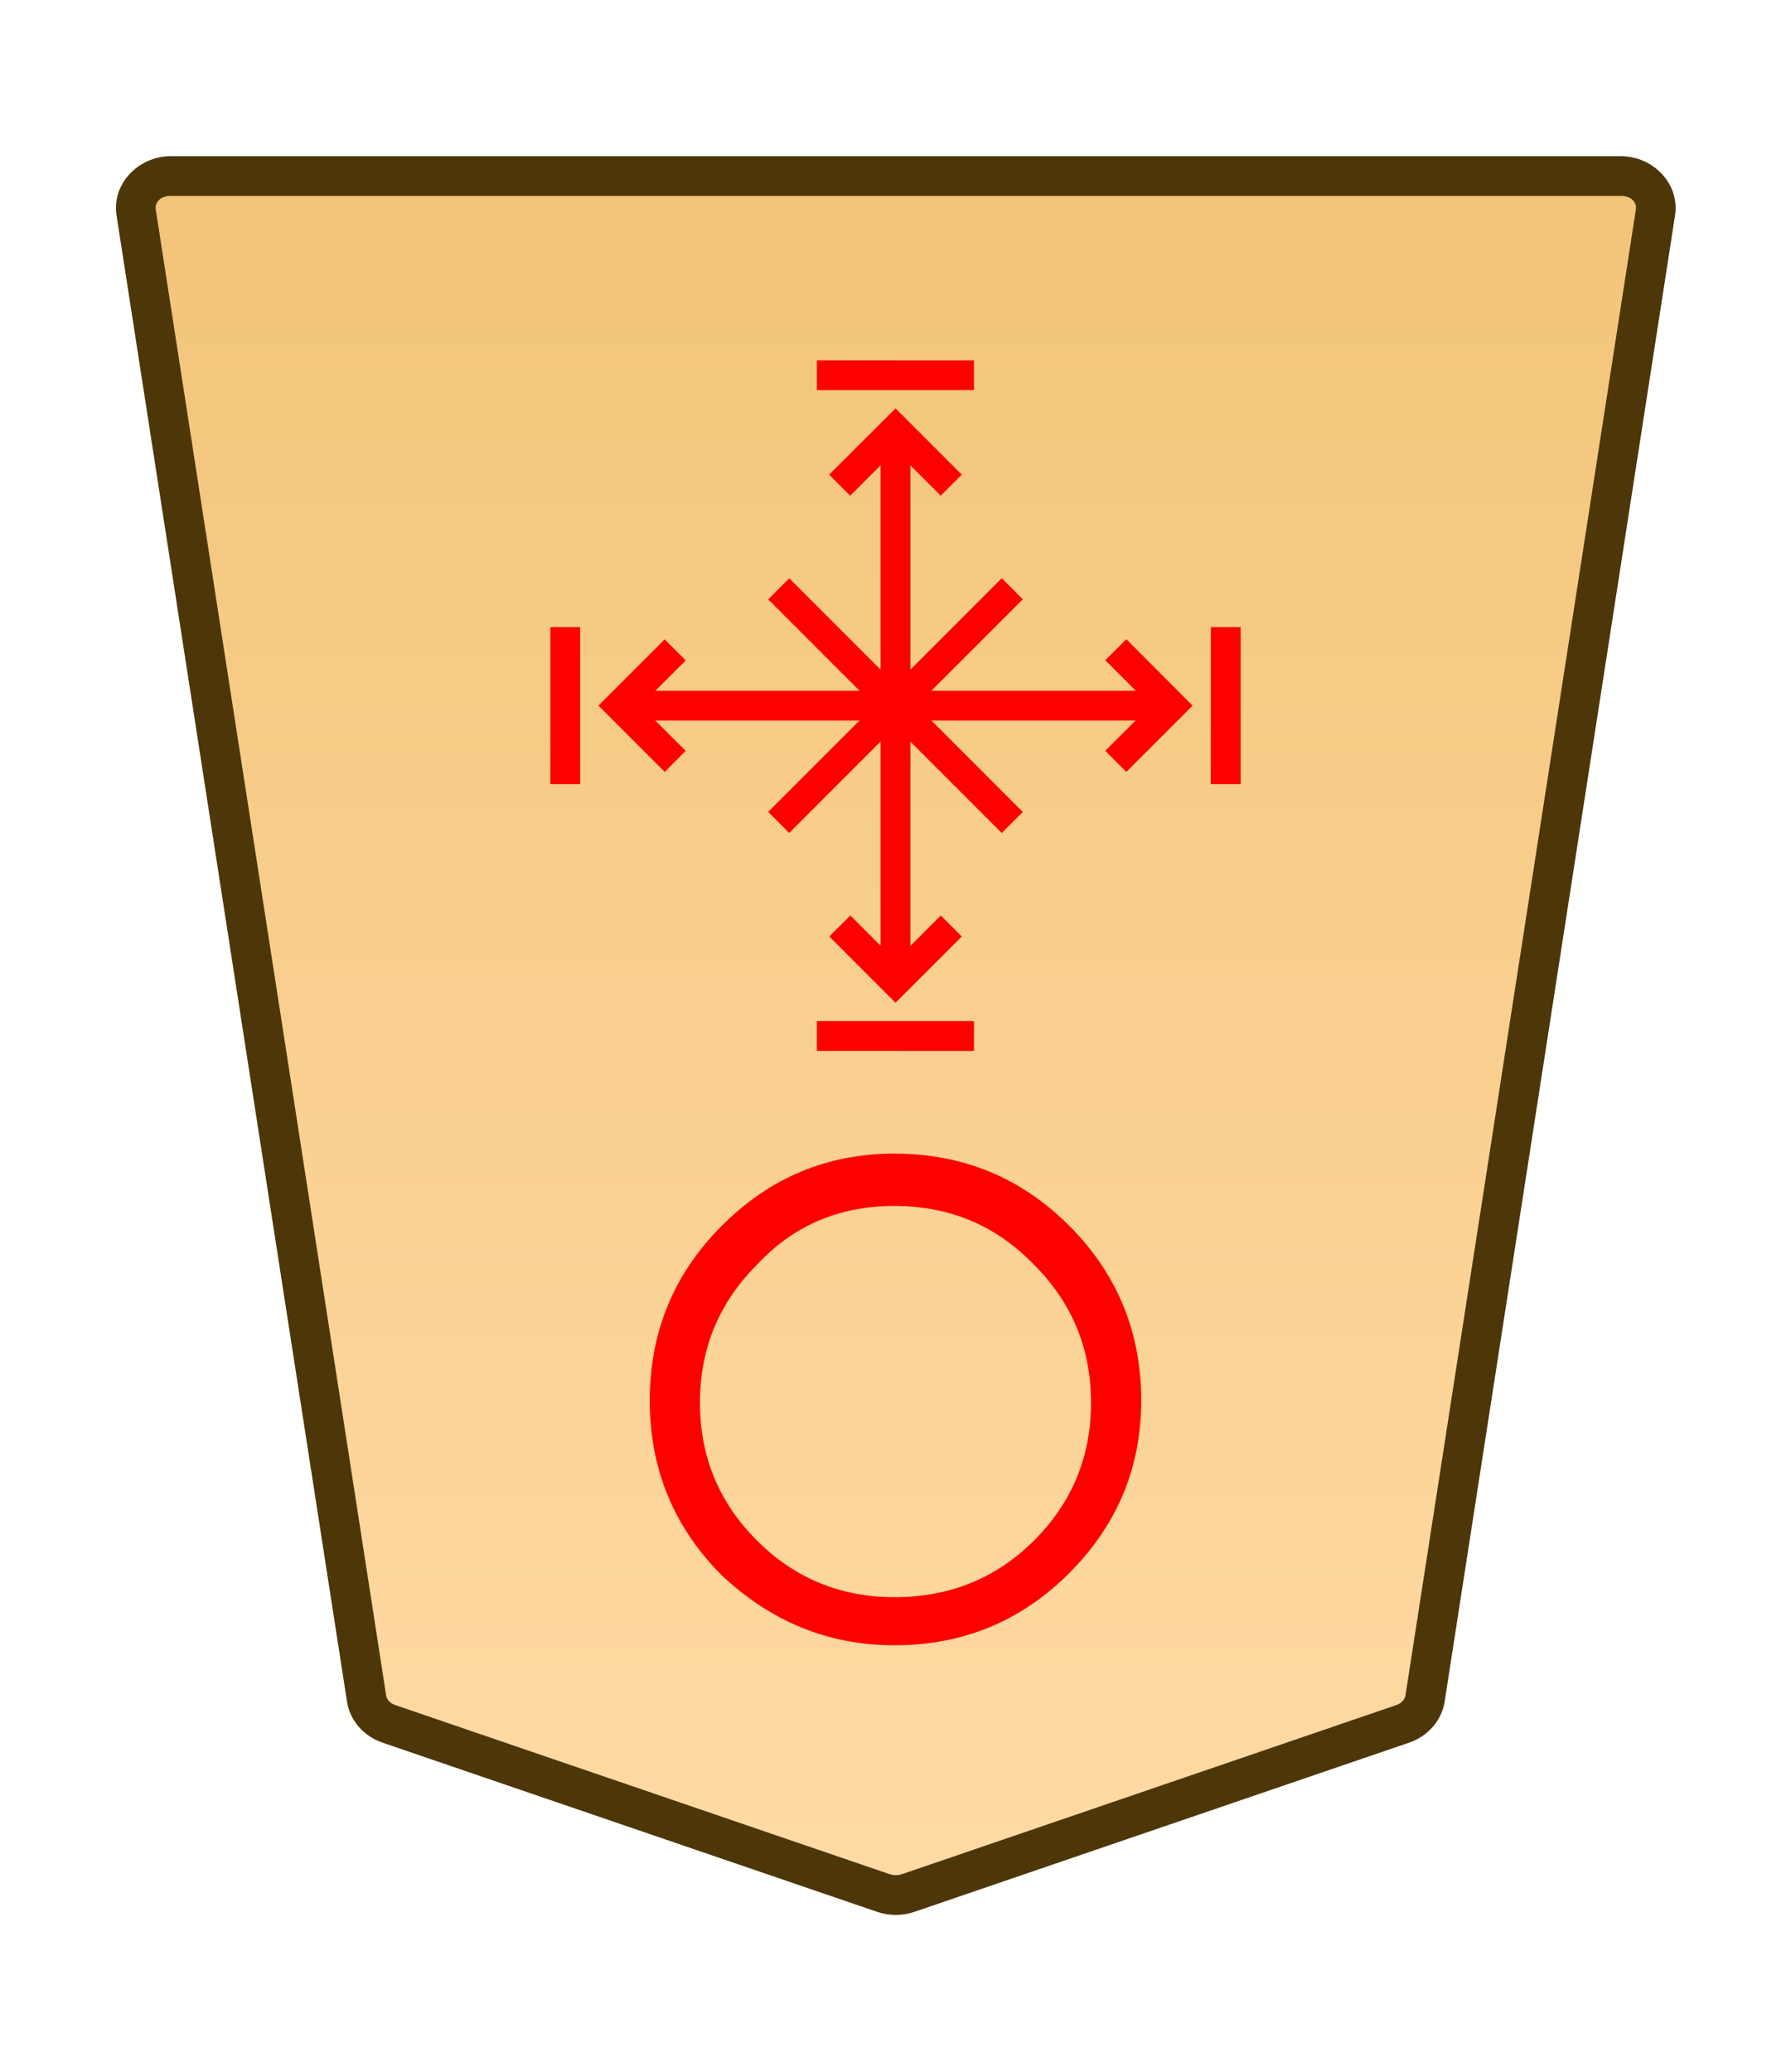 <?xml version="1.0" encoding="UTF-8" standalone="no"?>
<!-- Created with Inkscape (http://www.inkscape.org/) -->

<svg
   width="27.117mm"
   height="31.359mm"
   viewBox="0 0 27.117 31.359"
   version="1.1"
   id="svg1"
   xmlns:xlink="http://www.w3.org/1999/xlink"
   xmlns="http://www.w3.org/2000/svg"
   xmlns:svg="http://www.w3.org/2000/svg">
  <defs
     id="defs1">
    <linearGradient
       id="linearGradient48">
      <stop
         style="stop-color:#f2c478;stop-opacity:1;"
         offset="0"
         id="stop48" />
      <stop
         style="stop-color:#ffdba6;stop-opacity:1;"
         offset="1"
         id="stop47" />
    </linearGradient>
    <clipPath
       clipPathUnits="userSpaceOnUse"
       id="clipPath1360-9-0-1">
      <path
         d="M 0,2834.646 H 2834.646 V 0 H 0 Z"
         transform="translate(-531.981,-1475.178)"
         id="path1360-2-7-7" />
    </clipPath>
    <linearGradient
       xlink:href="#linearGradient48"
       id="linearGradient6"
       gradientUnits="userSpaceOnUse"
       gradientTransform="rotate(180,-173.436,458.508)"
       x1="234.389"
       y1="984.224"
       x2="234.389"
       y2="908.822" />
  </defs>
  <g
     id="layer1"
     transform="translate(-185.585)">
    <g
       id="path1359-6-5-3"
       clip-path="url(#clipPath1360-9-0-1)"
       transform="matrix(-0.353,0,0,0.353,191.472,26.089)">
      <path
         style="color:#000000;font-variation-settings:normal;opacity:1;vector-effect:none;fill:url(#linearGradient6);fill-opacity:1;stroke-width:1;stroke-linecap:butt;stroke-linejoin:miter;stroke-miterlimit:10;stroke-dasharray:none;stroke-dashoffset:0;stroke-opacity:1;-inkscape-stroke:none;stop-color:#000000;stop-opacity:1"
         d="m 0,0 -21.223,7.255 c -0.337,0.115 -0.707,0.115 -1.044,0 L -43.49,0 c -0.512,-0.175 -0.879,-0.592 -0.956,-1.088 L -54.328,-64.8 c -0.128,-0.823 0.569,-1.559 1.477,-1.559 h 31.106 31.106 c 0.907,0 1.605,0.736 1.477,1.559 L 0.955,-1.088 C 0.879,-0.592 0.512,-0.175 0,0"
         id="path35" />
      <path
         style="color:#000000;fill:#4d3608;stroke-miterlimit:10;-inkscape-stroke:none"
         d="m -52.852,-67.209 c -1.368,0 -2.528,1.177 -2.316,2.539 l 9.881,63.713 c 0.129,0.829 0.736,1.493 1.521,1.762 l 21.225,7.256 c 0.517,0.176 1.075,0.176 1.592,0 h 0.002 L 0.275,0.805 C 1.06,0.536 1.667,-0.127 1.795,-0.957 v -0.002 L 11.678,-64.67 c 0.212,-1.363 -0.949,-2.539 -2.316,-2.539 H -21.744 Z m 0,1.701 h 31.107 31.105 c 0.447,0 0.681,0.293 0.637,0.576 v 0.002 L 0.115,-1.217 c -0.025,0.161 -0.152,0.331 -0.391,0.412 L -21.498,6.451 v -0.002 c -0.157,0.054 -0.337,0.054 -0.494,0 v 0.002 l -21.223,-7.256 c -0.238,-0.082 -0.365,-0.251 -0.391,-0.414 l -9.883,-63.711 v -0.002 c -0.044,-0.284 0.188,-0.576 0.637,-0.576 z"
         id="path36" />
    </g>
    <path
       style="fill:#ff0000;stroke-width:0.353"
       d="m 199.127,24.172 q 1.257,0 2.117,-0.86 0.86,-0.86 0.86,-2.084 0,-1.224 -0.86,-2.084 -0.86,-0.893 -2.117,-0.893 -1.257,0 -2.084,0.893 -0.86,0.86 -0.86,2.084 0,1.224 0.86,2.084 0.86,0.86 2.084,0.86 z m 0,0.728 q -1.488,0 -2.613,-1.058 -1.091,-1.091 -1.091,-2.646 0,-1.554 1.091,-2.646 1.091,-1.091 2.613,-1.091 1.554,0 2.646,1.091 1.091,1.091 1.091,2.646 0,1.521 -1.091,2.613 -1.091,1.091 -2.646,1.091 z"
       id="text1372-3-1-8"
       aria-label="〇" />
    <path
       style="color:#000000;fill:#ff0000;stroke-width:0.353;stroke-miterlimit:10;-inkscape-stroke:none"
       d="m 197.535,8.752 3.536,3.536 -0.319,0.319 -3.536,-3.536 z"
       id="path1411-6-7" />
    <path
       style="color:#000000;fill:#ff0000;stroke-width:0.353;stroke-miterlimit:10;-inkscape-stroke:none"
       d="m 200.752,8.751 0.319,0.319 -3.536,3.536 -0.319,-0.319 z"
       id="path1413-7-2" />
    <path
       style="color:#000000;fill:#ff0000;stroke-width:0.353;stroke-miterlimit:10;-inkscape-stroke:none"
       d="m 199.369,6.5 v 8.358 h -0.451 V 6.5 Z"
       id="path1317-1-0-1" />
    <path
       style="color:#000000;fill:#ff0000;stroke-width:0.353;stroke-miterlimit:10;-inkscape-stroke:none"
       d="m 203.322,10.454 v 0.451 h -8.358 v -0.451 z"
       id="path1323-3-0-2" />
    <path
       style="color:#000000;fill:#ff0000;stroke-width:0.559;stroke-miterlimit:10;-inkscape-stroke:none"
       d="m 193.918,11.868 7.9e-4,-2.378 0.45,-2.6e-6 7.6e-4,2.378 z"
       id="path4451-7-08-5-0-0" />
    <path
       style="color:#000000;fill:#ff0000;stroke-width:0.559;stroke-miterlimit:10;-inkscape-stroke:none"
       d="m 203.918,11.868 7.9e-4,-2.378 0.45,-2.6e-6 7.6e-4,2.378 z"
       id="path4451-7-08-1-4" />
    <path
       style="color:#000000;fill:#ff0000;stroke-width:0.559;stroke-miterlimit:10;-inkscape-stroke:none"
       d="m 197.954,5.453 2.378,7.86e-4 v 0.45 l -2.378,7.589e-4 z"
       id="path4451-7-08-5-4-29-6" />
    <path
       style="color:#000000;fill:#ff0000;stroke-width:0.559;stroke-miterlimit:10;-inkscape-stroke:none"
       d="m 200.332,15.454 v 0.451 l -2.378,-7.59e-4 V 15.454 Z"
       id="path4449-0-4-3-4-9" />
    <path
       style="color:#000000;fill:#ff0000;stroke-width:0.393;stroke-miterlimit:10;-inkscape-stroke:none"
       d="m 199.829,13.855 0.318,0.318 -1.003,1.003 -1.003,-1.003 0.319,-0.318 0.685,0.686 z"
       id="path4671-0-44-7" />
    <path
       style="color:#000000;fill:#ff0000;stroke-width:0.393;stroke-miterlimit:10;-inkscape-stroke:none"
       d="m 199.144,6.181 1.003,1.003 -0.319,0.318 -0.685,-0.686 -0.686,0.686 -0.318,-0.318 z"
       id="path4673-4-0-9" />
    <path
       style="color:#000000;fill:#ff0000;stroke-width:0.393;stroke-miterlimit:10;-inkscape-stroke:none"
       d="m 195.967,11.364 -0.318,0.318 -1.003,-1.003 1.003,-1.003 0.318,0.319 -0.686,0.685 z"
       id="path4671-0-44-9-8" />
    <path
       style="color:#000000;fill:#ff0000;stroke-width:0.393;stroke-miterlimit:10;-inkscape-stroke:none"
       d="m 203.641,10.679 -1.003,1.003 -0.318,-0.319 0.686,-0.685 -0.686,-0.686 0.318,-0.318 z"
       id="path4673-4-0-6-1" />
  </g>
</svg>

